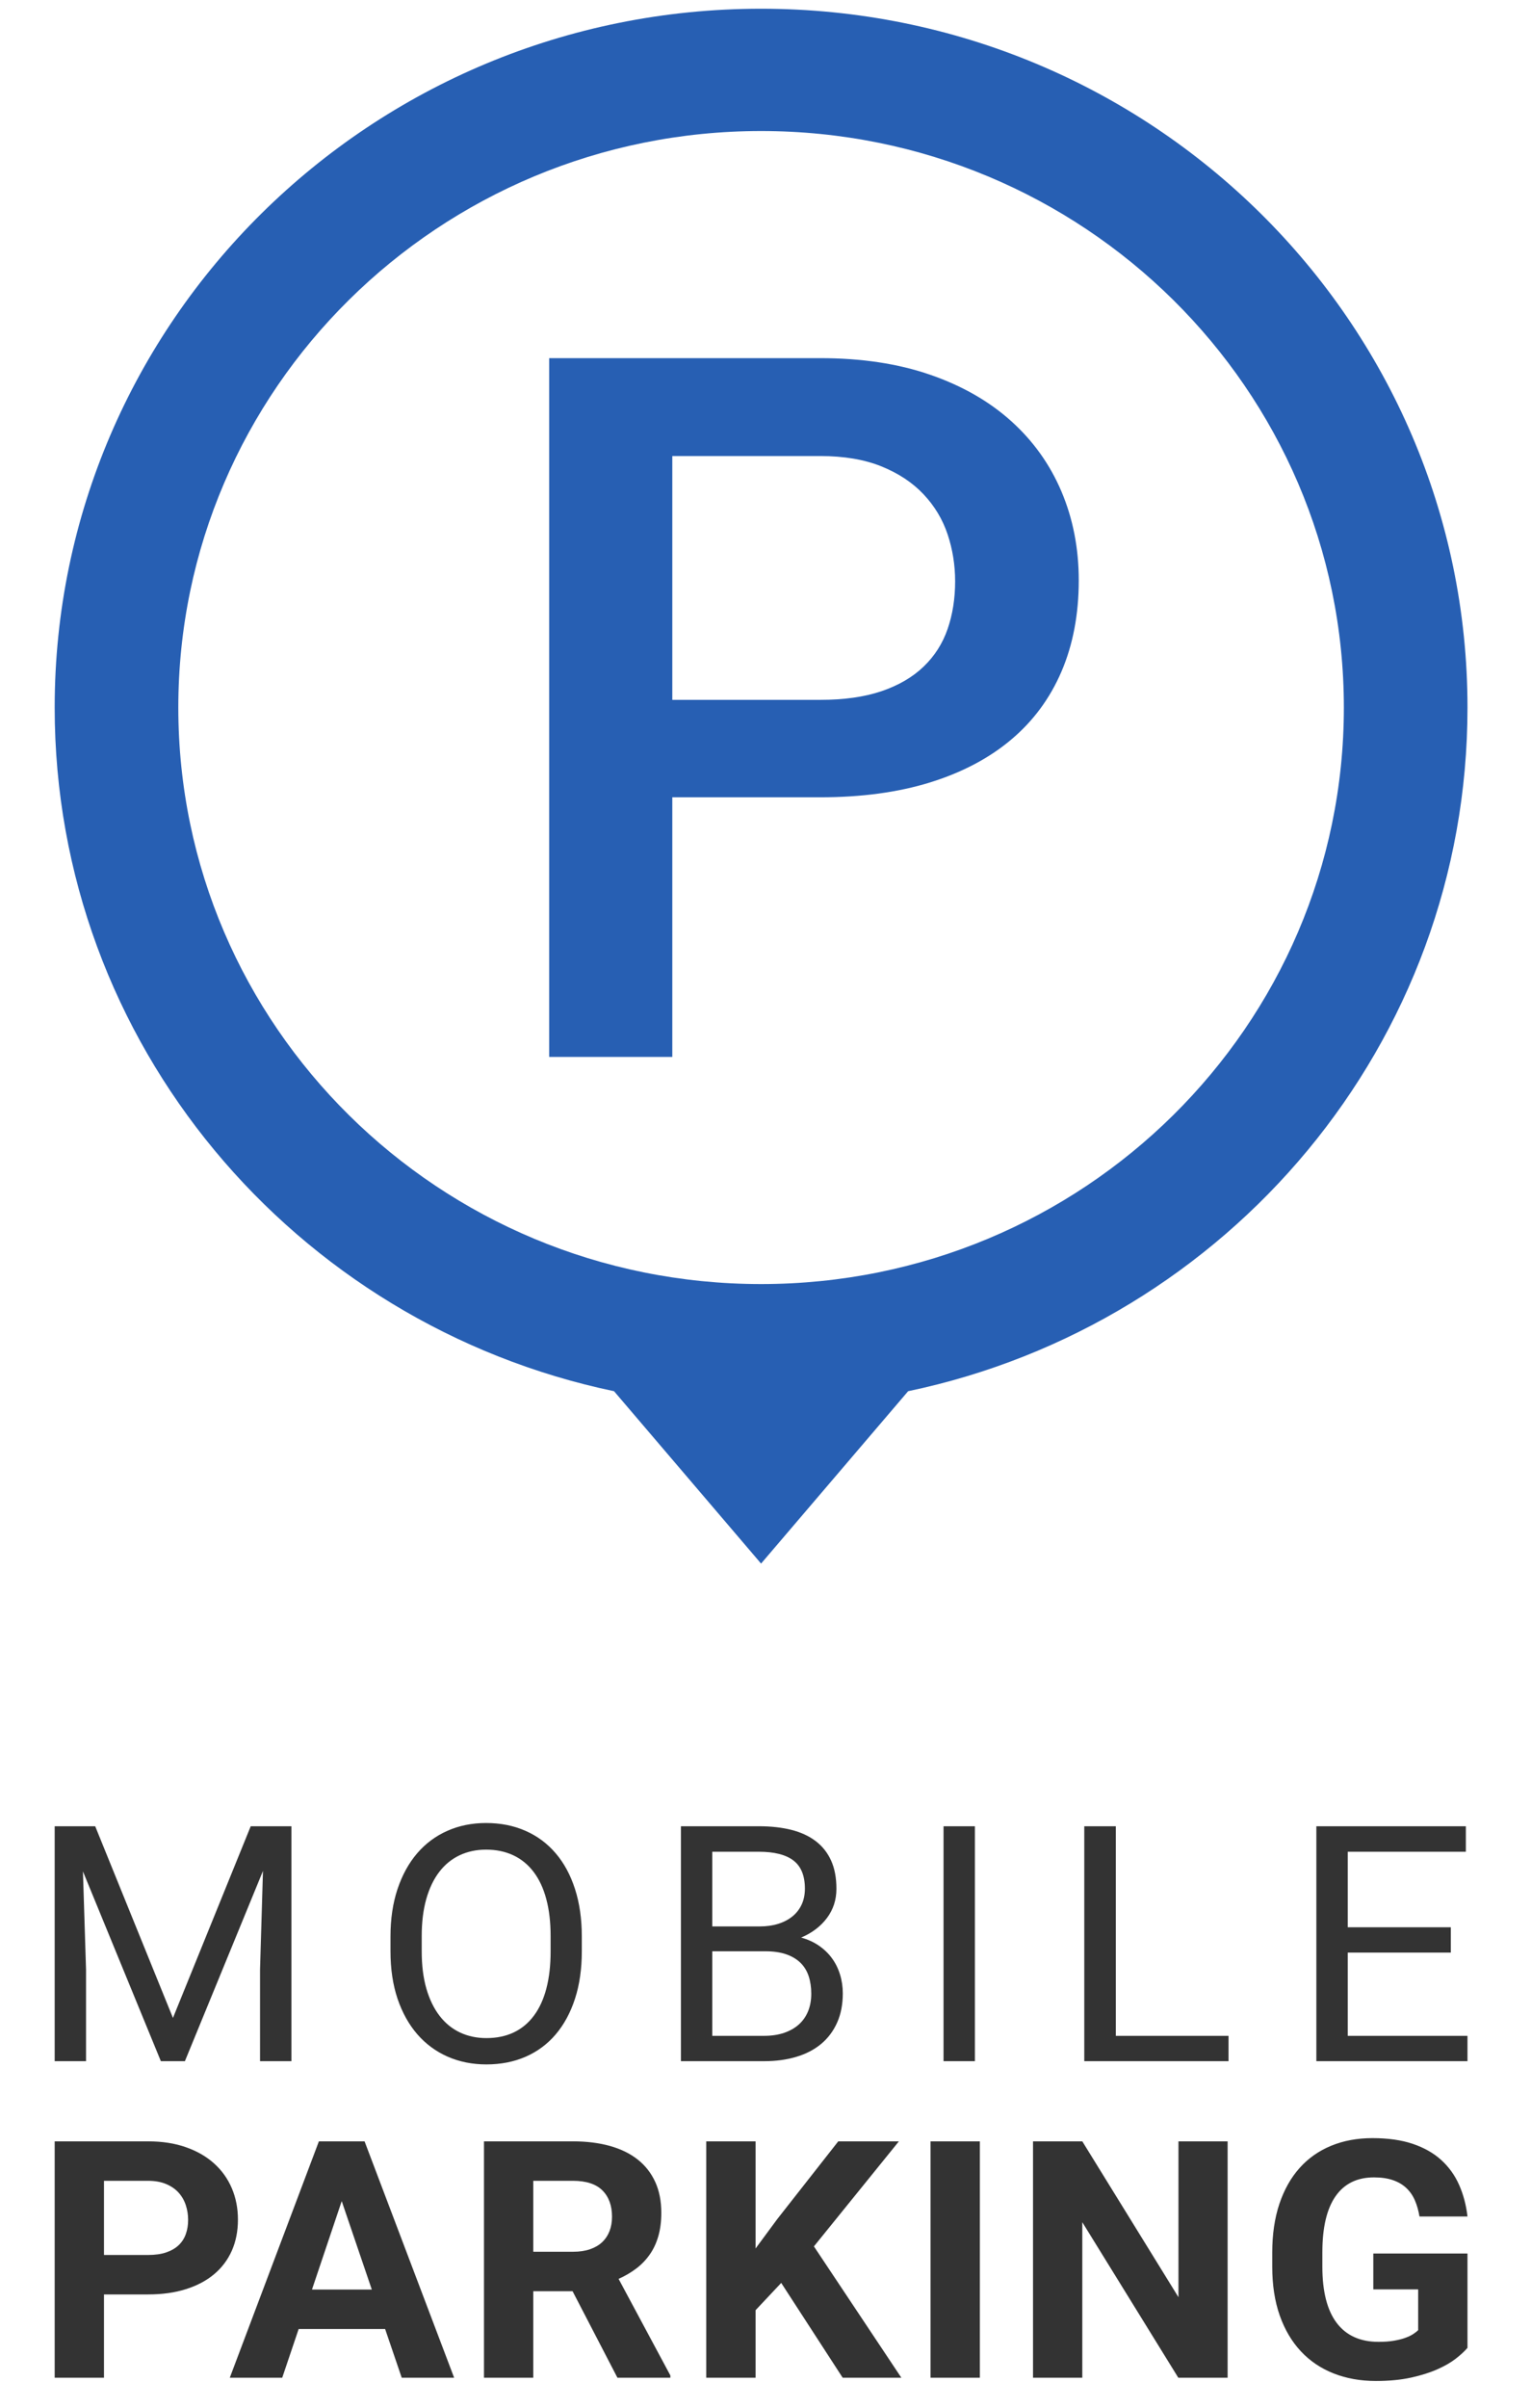 <?xml version="1.0" encoding="UTF-8" standalone="no"?>
<svg width="56px" height="88px" viewBox="0 0 56 88" version="1.1" xmlns="http://www.w3.org/2000/svg" xmlns:xlink="http://www.w3.org/1999/xlink" xmlns:sketch="http://www.bohemiancoding.com/sketch/ns">
    <!-- Generator: Sketch 3.3.2 (12043) - http://www.bohemiancoding.com/sketch -->
    <title>logo_color</title>
    <desc>Created with Sketch.</desc>
    <defs>
        <path d="M33.217,50.847 C44.905,48.401 53.677,38.143 53.677,25.86 C53.677,11.754 42.108,0.319 27.838,0.319 C13.568,0.319 2,11.754 2,25.86 C2,38.143 10.771,48.401 22.46,50.847 L27.838,57.147 L33.217,50.847 L33.217,50.847 Z M27.838,46.931 C39.611,46.931 49.155,37.497 49.155,25.86 C49.155,14.223 39.611,4.789 27.838,4.789 C16.065,4.789 6.522,14.223 6.522,25.86 C6.522,37.497 16.065,46.931 27.838,46.931 Z M24.591,29.14 L24.591,38.63 L20.087,38.63 L20.087,13.09 L30.004,13.09 C31.511,13.09 32.849,13.291 34.019,13.695 C35.188,14.098 36.176,14.663 36.983,15.388 C37.79,16.113 38.404,16.972 38.826,17.966 C39.247,18.96 39.458,20.042 39.458,21.211 C39.458,22.451 39.247,23.562 38.826,24.544 C38.404,25.527 37.79,26.357 36.983,27.035 C36.176,27.714 35.188,28.234 34.019,28.597 C32.849,28.959 31.511,29.14 30.004,29.14 L24.591,29.14 Z M24.591,25.579 L30.004,25.579 C30.87,25.579 31.615,25.474 32.238,25.264 C32.861,25.053 33.375,24.755 33.778,24.369 C34.182,23.983 34.476,23.524 34.66,22.992 C34.844,22.46 34.936,21.878 34.936,21.247 C34.936,20.65 34.844,20.077 34.66,19.527 C34.476,18.978 34.182,18.49 33.778,18.063 C33.375,17.636 32.861,17.297 32.238,17.045 C31.615,16.794 30.87,16.668 30.004,16.668 L24.591,16.668 L24.591,25.579 Z" id="path-1"></path>
        <path d="M1.482,0.341 L4.326,7.347 L7.171,0.341 L8.659,0.341 L8.659,8.928 L7.511,8.928 L7.511,5.584 L7.619,1.974 L4.763,8.928 L3.884,8.928 L1.034,1.992 L1.147,5.584 L1.147,8.928 L0,8.928 L0,0.341 L1.482,0.341 Z M19.281,4.911 C19.281,5.556 19.198,6.133 19.033,6.642 C18.868,7.151 18.634,7.585 18.331,7.943 C18.028,8.301 17.661,8.574 17.231,8.763 C16.801,8.951 16.321,9.046 15.791,9.046 C15.277,9.046 14.805,8.951 14.375,8.763 C13.945,8.574 13.574,8.301 13.263,7.943 C12.953,7.585 12.712,7.151 12.54,6.642 C12.369,6.133 12.283,5.556 12.283,4.911 L12.283,4.369 C12.283,3.728 12.369,3.151 12.54,2.638 C12.712,2.125 12.951,1.689 13.257,1.332 C13.564,0.974 13.933,0.699 14.363,0.509 C14.793,0.318 15.265,0.223 15.779,0.223 C16.309,0.223 16.79,0.318 17.222,0.509 C17.655,0.699 18.023,0.974 18.328,1.332 C18.633,1.689 18.868,2.125 19.033,2.638 C19.198,3.151 19.281,3.728 19.281,4.369 L19.281,4.911 Z M18.14,4.357 C18.14,3.846 18.087,3.394 17.981,3.001 C17.876,2.607 17.721,2.277 17.518,2.01 C17.315,1.742 17.067,1.54 16.774,1.402 C16.481,1.265 16.15,1.196 15.779,1.196 C15.425,1.196 15.102,1.265 14.811,1.402 C14.52,1.54 14.272,1.742 14.067,2.01 C13.862,2.277 13.704,2.607 13.592,3.001 C13.481,3.394 13.425,3.846 13.425,4.357 L13.425,4.911 C13.425,5.426 13.482,5.881 13.595,6.274 C13.709,6.667 13.869,6.998 14.076,7.267 C14.283,7.537 14.532,7.74 14.823,7.878 C15.114,8.015 15.437,8.084 15.791,8.084 C16.166,8.084 16.498,8.015 16.789,7.878 C17.08,7.74 17.326,7.537 17.527,7.267 C17.728,6.998 17.881,6.667 17.984,6.274 C18.088,5.881 18.14,5.426 18.14,4.911 L18.14,4.357 Z M22.906,8.928 L22.906,0.341 L25.75,0.341 C26.196,0.341 26.595,0.385 26.945,0.473 C27.296,0.562 27.593,0.699 27.838,0.886 C28.083,1.073 28.271,1.31 28.4,1.597 C28.53,1.884 28.594,2.228 28.594,2.629 C28.594,3.03 28.479,3.385 28.248,3.694 C28.017,4.002 27.702,4.241 27.304,4.41 C27.547,4.477 27.763,4.575 27.952,4.705 C28.141,4.835 28.301,4.988 28.43,5.165 C28.56,5.342 28.658,5.54 28.726,5.761 C28.794,5.981 28.827,6.211 28.827,6.451 C28.827,6.852 28.759,7.207 28.621,7.515 C28.484,7.824 28.29,8.083 28.039,8.294 C27.788,8.504 27.485,8.662 27.13,8.768 C26.776,8.875 26.381,8.928 25.947,8.928 L22.906,8.928 Z M24.053,4.911 L24.053,8.002 L25.947,8.002 C26.222,8.002 26.466,7.965 26.679,7.893 C26.892,7.82 27.073,7.718 27.22,7.586 C27.367,7.454 27.48,7.293 27.558,7.102 C27.635,6.912 27.674,6.698 27.674,6.462 C27.674,6.227 27.642,6.012 27.579,5.82 C27.515,5.627 27.414,5.464 27.277,5.33 C27.139,5.196 26.965,5.093 26.754,5.02 C26.543,4.948 26.292,4.911 26.001,4.911 L24.053,4.911 Z M24.053,4.003 L25.786,4.003 C26.033,4.003 26.258,3.972 26.461,3.909 C26.664,3.846 26.839,3.755 26.984,3.637 C27.129,3.52 27.242,3.375 27.322,3.204 C27.401,3.033 27.441,2.839 27.441,2.623 C27.441,2.151 27.302,1.808 27.023,1.594 C26.744,1.38 26.32,1.273 25.75,1.273 L24.053,1.273 L24.053,4.003 Z M33.659,8.928 L32.512,8.928 L32.512,0.341 L33.659,0.341 L33.659,8.928 Z M38.814,8.002 L42.937,8.002 L42.937,8.928 L37.66,8.928 L37.66,0.341 L38.814,0.341 L38.814,8.002 Z M51.067,4.959 L47.297,4.959 L47.297,8.002 L51.677,8.002 L51.677,8.928 L46.149,8.928 L46.149,0.341 L51.617,0.341 L51.617,1.273 L47.297,1.273 L47.297,4.033 L51.067,4.033 L51.067,4.959 Z M51.677,19.405 C51.572,19.528 51.43,19.659 51.25,19.8 C51.069,19.94 50.843,20.071 50.571,20.191 C50.298,20.312 49.976,20.413 49.606,20.494 C49.235,20.575 48.809,20.616 48.328,20.616 C47.763,20.616 47.247,20.524 46.78,20.34 C46.313,20.156 45.913,19.886 45.581,19.53 C45.248,19.174 44.991,18.737 44.808,18.219 C44.626,17.7 44.535,17.107 44.535,16.439 L44.535,15.928 C44.535,15.26 44.622,14.666 44.796,14.145 C44.971,13.625 45.217,13.187 45.536,12.831 C45.854,12.475 46.24,12.204 46.693,12.018 C47.146,11.832 47.649,11.74 48.202,11.74 C48.771,11.74 49.263,11.81 49.678,11.95 C50.093,12.091 50.439,12.287 50.718,12.541 C50.996,12.794 51.214,13.096 51.37,13.448 C51.526,13.8 51.629,14.186 51.677,14.605 L49.921,14.605 C49.885,14.388 49.829,14.191 49.753,14.015 C49.677,13.839 49.573,13.689 49.44,13.564 C49.308,13.439 49.145,13.343 48.95,13.276 C48.756,13.209 48.525,13.175 48.256,13.175 C47.639,13.175 47.17,13.406 46.849,13.867 C46.529,14.327 46.368,15.011 46.368,15.917 L46.368,16.439 C46.368,17.344 46.543,18.029 46.891,18.492 C47.24,18.954 47.751,19.186 48.424,19.186 C48.641,19.186 48.829,19.172 48.989,19.144 C49.15,19.116 49.287,19.082 49.401,19.04 C49.515,18.999 49.611,18.953 49.687,18.904 C49.763,18.854 49.825,18.806 49.873,18.758 L49.873,17.269 L48.232,17.269 L48.232,15.958 L51.677,15.958 L51.677,19.405 Z M42.903,20.497 L41.099,20.497 L37.588,14.813 L37.588,20.497 L35.785,20.497 L35.785,11.858 L37.588,11.858 L41.105,17.554 L41.105,11.858 L42.903,11.858 L42.903,20.497 Z M33.84,20.497 L32.036,20.497 L32.036,11.858 L33.84,11.858 L33.84,20.497 Z M26.575,17.032 L25.637,18.029 L25.637,20.497 L23.833,20.497 L23.833,11.858 L25.637,11.858 L25.637,15.774 L26.43,14.7 L28.661,11.858 L30.879,11.858 L27.771,15.697 L30.969,20.497 L28.823,20.497 L26.575,17.032 Z M18.943,17.335 L17.506,17.335 L17.506,20.497 L15.703,20.497 L15.703,11.858 L18.955,11.858 C19.46,11.858 19.913,11.915 20.314,12.027 C20.714,12.14 21.053,12.306 21.33,12.526 C21.606,12.745 21.818,13.017 21.967,13.342 C22.115,13.666 22.189,14.042 22.189,14.469 C22.189,14.785 22.153,15.069 22.081,15.32 C22.009,15.571 21.905,15.795 21.768,15.991 C21.632,16.186 21.468,16.358 21.275,16.504 C21.083,16.65 20.867,16.777 20.626,16.884 L22.52,20.414 L22.52,20.497 L20.584,20.497 L18.943,17.335 Z M17.506,15.893 L18.961,15.893 C19.197,15.893 19.405,15.862 19.583,15.801 C19.761,15.739 19.91,15.652 20.028,15.54 C20.146,15.427 20.235,15.293 20.296,15.136 C20.356,14.98 20.386,14.805 20.386,14.611 C20.386,14.204 20.268,13.883 20.034,13.65 C19.8,13.417 19.44,13.3 18.955,13.3 L17.506,13.3 L17.506,15.893 Z M12.087,18.717 L8.924,18.717 L8.323,20.497 L6.405,20.497 L9.664,11.858 L11.335,11.858 L14.611,20.497 L12.694,20.497 L12.087,18.717 Z M9.411,17.275 L11.6,17.275 L10.499,14.042 L9.411,17.275 Z M1.803,17.453 L1.803,20.497 L0,20.497 L0,11.858 L3.415,11.858 C3.932,11.858 4.394,11.929 4.8,12.072 C5.207,12.214 5.552,12.413 5.834,12.668 C6.117,12.923 6.332,13.226 6.481,13.576 C6.629,13.926 6.703,14.307 6.703,14.718 C6.703,15.137 6.629,15.515 6.481,15.851 C6.332,16.187 6.117,16.474 5.834,16.712 C5.552,16.949 5.207,17.132 4.8,17.26 C4.394,17.389 3.932,17.453 3.415,17.453 L1.803,17.453 Z M1.803,16.011 L3.415,16.011 C3.671,16.011 3.893,15.98 4.079,15.917 C4.265,15.853 4.418,15.765 4.536,15.652 C4.654,15.54 4.741,15.404 4.797,15.246 C4.853,15.088 4.881,14.916 4.881,14.73 C4.881,14.544 4.853,14.365 4.797,14.193 C4.741,14.021 4.654,13.869 4.536,13.736 C4.418,13.604 4.265,13.498 4.079,13.419 C3.893,13.34 3.671,13.3 3.415,13.3 L1.803,13.3 L1.803,16.011 Z" id="path-2"></path>
    </defs>
    <g id="ui-kit" stroke="none" stroke-width="1" fill="none" fill-rule="evenodd" sketch:type="MSPage">
        <g id="ui_webkit" sketch:type="MSArtboardGroup" transform="translate(-128, -464)">
            <g id="logo_color" sketch:type="MSLayerGroup" transform="translate(128, 464)">
                <rect id="bounds" sketch:type="MSShapeGroup" x="0" y="0" width="56" height="88"></rect>
                <g id="label_2-copy-3">
                    <use fill="#275FB3" fill-rule="evenodd" sketch:type="MSShapeGroup" xlink:href="#path-1"></use>
                    <use fill="none" xlink:href="#path-1"></use>
                </g>
                <g id="Group" transform="translate(2, 66.406)">
                    <g id="Path">
                        <use fill-opacity="0.8" fill="#000000" fill-rule="evenodd" sketch:type="MSShapeGroup" xlink:href="#path-2"></use>
                        <use fill="none" xlink:href="#path-2"></use>
                    </g>
                </g>
            </g>
        </g>
    </g>
</svg>